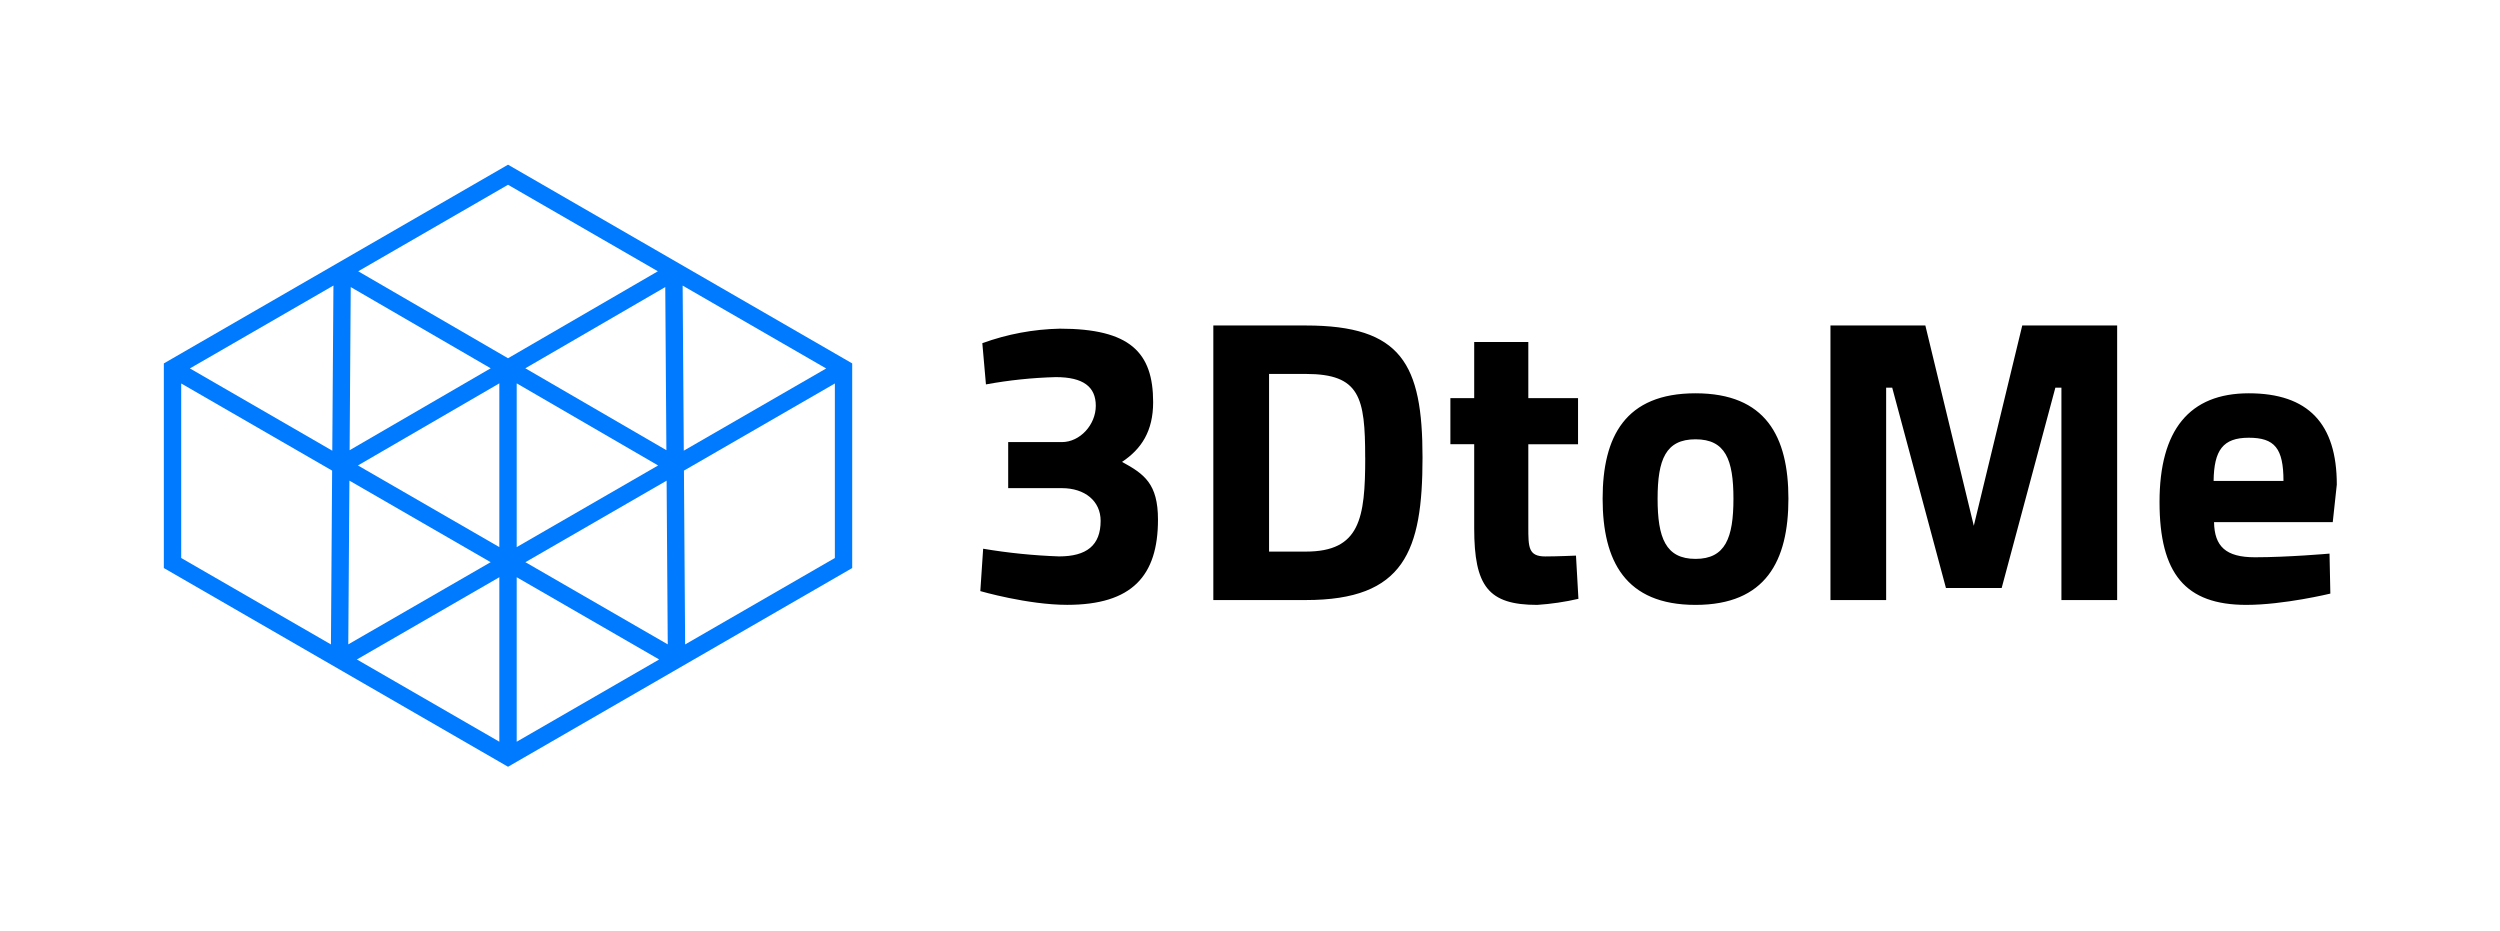 <svg width="824" height="307" viewBox="0 0 824 307" fill="none" xmlns="http://www.w3.org/2000/svg">
<g clip-path="url(#clip0_534_818)">
<mask id="mask0_534_818" style="mask-type:luminance" maskUnits="userSpaceOnUse" x="0" y="0" width="824" height="307">
<path d="M824 0H0V307H824V0Z" fill="white"/>
</mask>
<g mask="url(#mask0_534_818)">
<path d="M324.982 126.698C332.579 125.304 340.272 124.502 347.993 124.298C357.049 124.298 361.174 127.489 361.174 133.741C361.174 139.993 355.985 145.713 349.991 145.713H332.298V160.891H349.991C357.581 160.891 362.769 165.146 362.769 171.672C362.769 179.791 358.113 183.391 349.056 183.391C340.674 183.096 332.319 182.251 324.047 180.861L323.113 194.828C323.113 194.828 338.695 199.356 351.731 199.356C373.163 199.356 381.671 189.768 381.671 171.269C381.671 159.426 377.143 156.234 369.827 152.239C376.208 147.985 380.075 142.119 380.075 132.548C380.075 116.176 372.485 108.329 349.33 108.329C340.607 108.512 331.973 110.129 323.774 113.114L324.966 126.698H324.982ZM430.4 197.777C462.886 197.777 468.864 181.677 468.864 150.805C468.864 119.933 461.935 107.281 430.4 107.281H399.913V197.791H430.401L430.4 197.777ZM449.978 150.805C449.978 170.898 448.254 181.805 430.4 181.805H418.282V123.25H430.4C448.238 123.25 449.962 130.969 449.962 150.805H449.978ZM520.122 146.405V131.226H503.735V112.726H485.896V131.226H478.048V146.405H485.896V174.091C485.896 193.251 490.553 199.374 506.667 199.374C511.241 199.071 515.784 198.402 520.251 197.374L519.445 183.129C519.445 183.129 513.064 183.403 509.325 183.403C503.733 183.403 503.733 180.341 503.733 173.703V146.423H520.121L520.122 146.405ZM558.844 129.63C535.688 129.63 528.227 143.875 528.227 164.372C528.227 184.869 535.688 199.372 558.844 199.372C582 199.372 589.461 184.872 589.461 164.372C589.461 143.872 582 129.631 558.844 129.631V129.63ZM558.844 184.209C548.998 184.209 546.344 177.28 546.344 164.372C546.344 151.464 549.003 144.794 558.844 144.794C568.685 144.794 571.344 151.449 571.344 164.372C571.344 177.295 568.69 184.21 558.844 184.21V184.209ZM603.303 197.791H621.673V127.778H623.673L641.382 193.797H659.752L677.445 127.778H679.445V197.791H697.813V107.281H666.534L650.565 173.3L634.596 107.281H603.319V197.791H603.303ZM743.188 183.676C733.6 183.676 729.878 180.066 729.749 172.09H768.874L770.211 159.715C770.211 139.621 760.768 129.63 741.19 129.63C721.612 129.63 711.782 141.748 711.782 165.436C711.782 189.124 720.306 199.371 740.4 199.371C752.775 199.371 768.084 195.649 768.084 195.649L767.81 182.468C767.81 182.468 754.11 183.677 743.188 183.677V183.676ZM729.604 158.522C729.733 148.402 732.666 144.277 741.19 144.277C749.714 144.277 752.631 147.742 752.631 158.522H729.604Z" fill="black"/>
<path d="M167.443 54.281L54 119.781V187.224L167.443 252.724L280.886 187.224V119.781L167.443 54.281ZM170.305 126.353L216.919 153.414L170.305 180.327V126.353ZM164.58 180.327L117.967 153.413L164.581 126.352L164.58 180.327ZM173.142 121.389L219.273 94.615L219.641 148.384L173.141 121.384L173.142 121.389ZM115.235 148.389L115.6 94.614L161.731 121.388L115.235 148.389ZM109.51 148.544L62.587 121.429L109.9 94.115L109.52 148.523L109.51 148.544ZM161.718 185.295L114.794 212.381L115.17 158.415L161.718 185.295ZM164.58 190.251V244.47L117.623 217.36L164.58 190.251ZM170.305 190.251L217.262 217.361L170.305 244.471V190.246V190.251ZM173.167 185.295L219.715 158.423L220.091 212.389L173.167 185.295ZM225 94.132L272.309 121.446L225.375 148.539L225 94.132ZM216.83 89.413L167.443 118.081L118.057 89.413L167.443 60.897L216.83 89.413ZM59.725 126.393L109.47 155.114L109.077 212.408L59.725 183.917V126.393ZM225.817 212.408L225.424 155.114L275.17 126.393V183.916L225.817 212.408Z" fill="#007AFF"/>
</g>
</g>
<defs>
<clipPath id="clip0_534_818">
<rect width="824" height="307" fill="white"/>
</clipPath>
</defs>
</svg>
